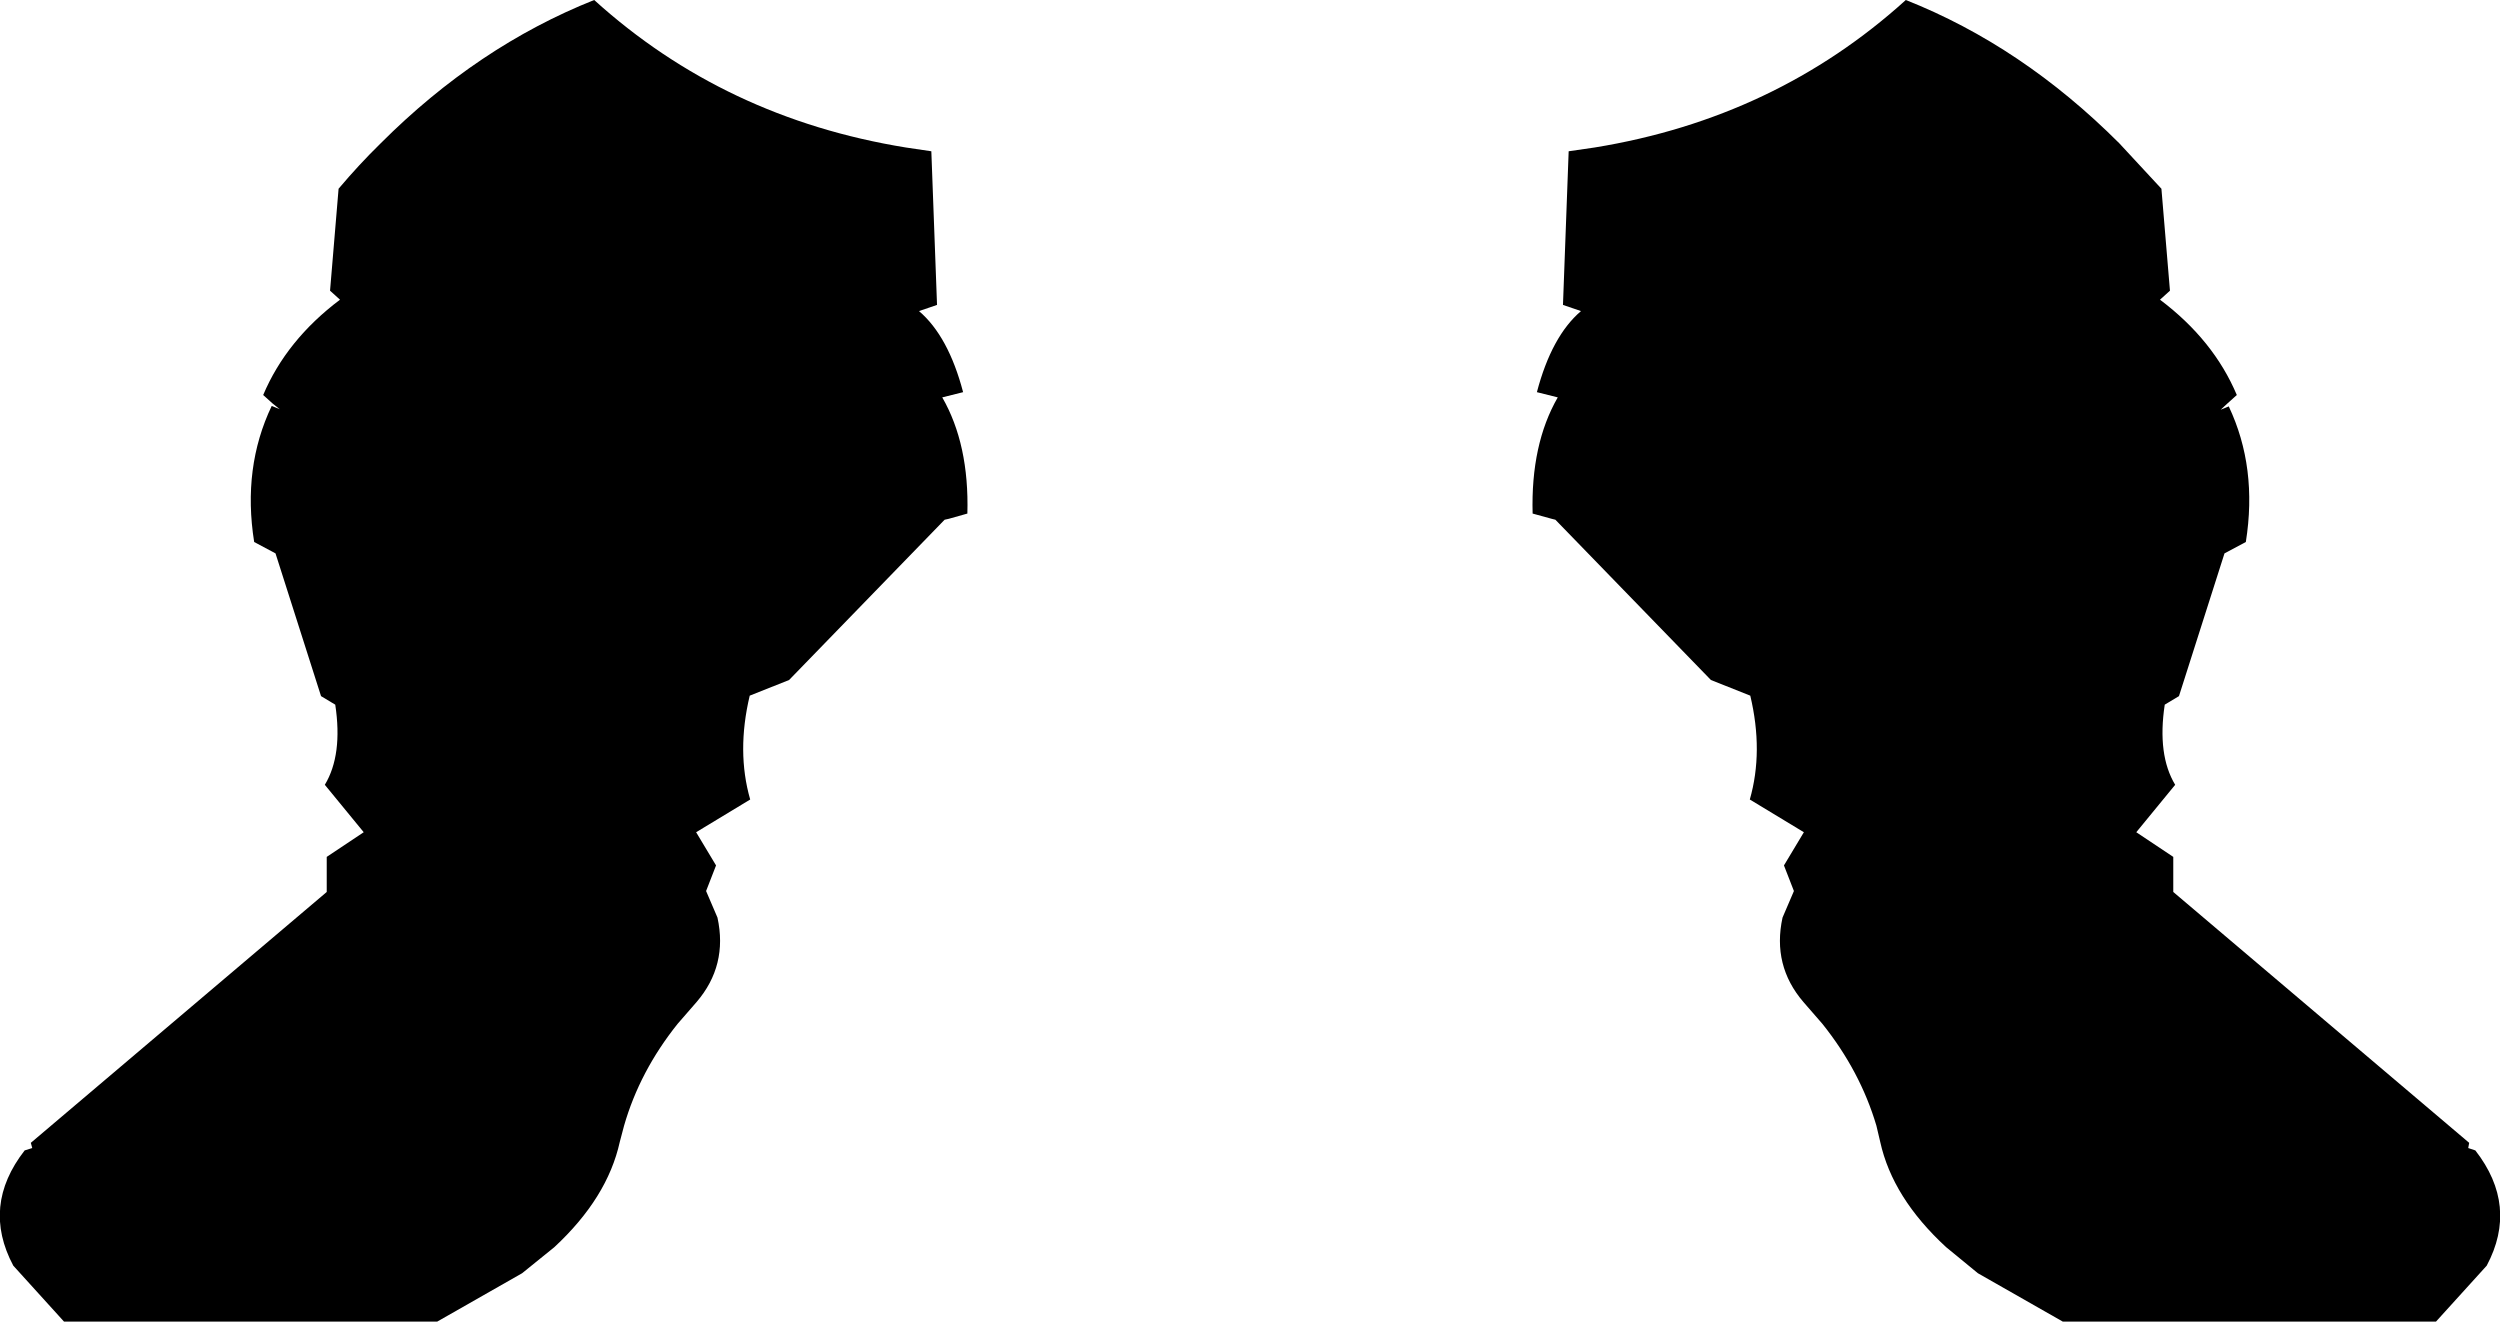 <?xml version="1.0" encoding="UTF-8" standalone="no"?>
<svg xmlns:xlink="http://www.w3.org/1999/xlink" height="139.35px" width="263.6px" xmlns="http://www.w3.org/2000/svg">
  <g transform="matrix(1.0, 0.0, 0.0, 1.0, -268.1, -425.3)">
    <path d="M308.25 440.4 Q318.45 430.2 330.75 425.3 344.5 437.75 363.6 440.85 L366.3 441.25 366.9 457.45 365.0 458.1 Q368.1 460.75 369.65 466.65 L367.45 467.2 Q370.3 472.15 370.1 479.45 L368.15 480.0 367.7 480.1 351.3 497.0 347.15 498.65 Q345.75 504.55 347.2 509.6 L341.5 513.05 343.6 516.55 342.55 519.25 343.75 522.05 Q344.85 527.1 341.55 530.95 L339.55 533.25 Q335.55 538.25 333.9 544.0 L333.45 545.7 Q332.15 551.6 326.55 556.8 L323.15 559.55 314.2 564.65 274.85 564.65 269.5 558.75 Q266.15 552.45 270.7 546.6 L271.5 546.35 271.35 545.8 302.55 519.35 302.55 515.65 306.45 513.05 302.35 508.05 Q304.25 504.9 303.45 499.6 L301.95 498.7 297.15 483.65 294.9 482.45 Q293.65 474.6 296.75 468.1 L297.6 468.45 296.85 467.85 295.85 466.95 Q298.3 461.15 303.95 456.9 L302.9 455.95 303.8 445.2 Q305.95 442.65 308.25 440.4 M491.55 440.4 L496.0 445.2 496.9 455.95 495.85 456.9 Q501.5 461.15 503.95 466.95 L502.95 467.85 502.25 468.5 503.1 468.15 Q506.15 474.6 504.9 482.45 L502.65 483.65 497.85 498.7 496.35 499.6 Q495.55 504.9 497.45 508.05 L493.35 513.05 497.25 515.65 497.25 519.35 528.45 545.8 528.35 546.35 529.1 546.6 Q533.65 552.45 530.3 558.75 L524.95 564.65 485.6 564.65 476.65 559.55 473.3 556.8 Q467.65 551.6 466.35 545.7 L465.95 544.0 Q464.25 538.25 460.25 533.25 L458.25 530.95 Q454.95 527.1 456.05 522.05 L457.25 519.25 456.2 516.55 458.3 513.05 452.6 509.6 Q454.05 504.55 452.65 498.65 L448.5 497.0 432.1 480.1 431.7 480.0 429.7 479.45 Q429.5 472.15 432.35 467.2 L430.15 466.65 Q431.7 460.75 434.8 458.1 L432.9 457.45 433.5 441.25 436.25 440.85 Q455.3 437.75 469.05 425.3 481.3 430.15 491.55 440.4" fill="#000000" fill-rule="evenodd" stroke="none"/>
  </g>
</svg>

